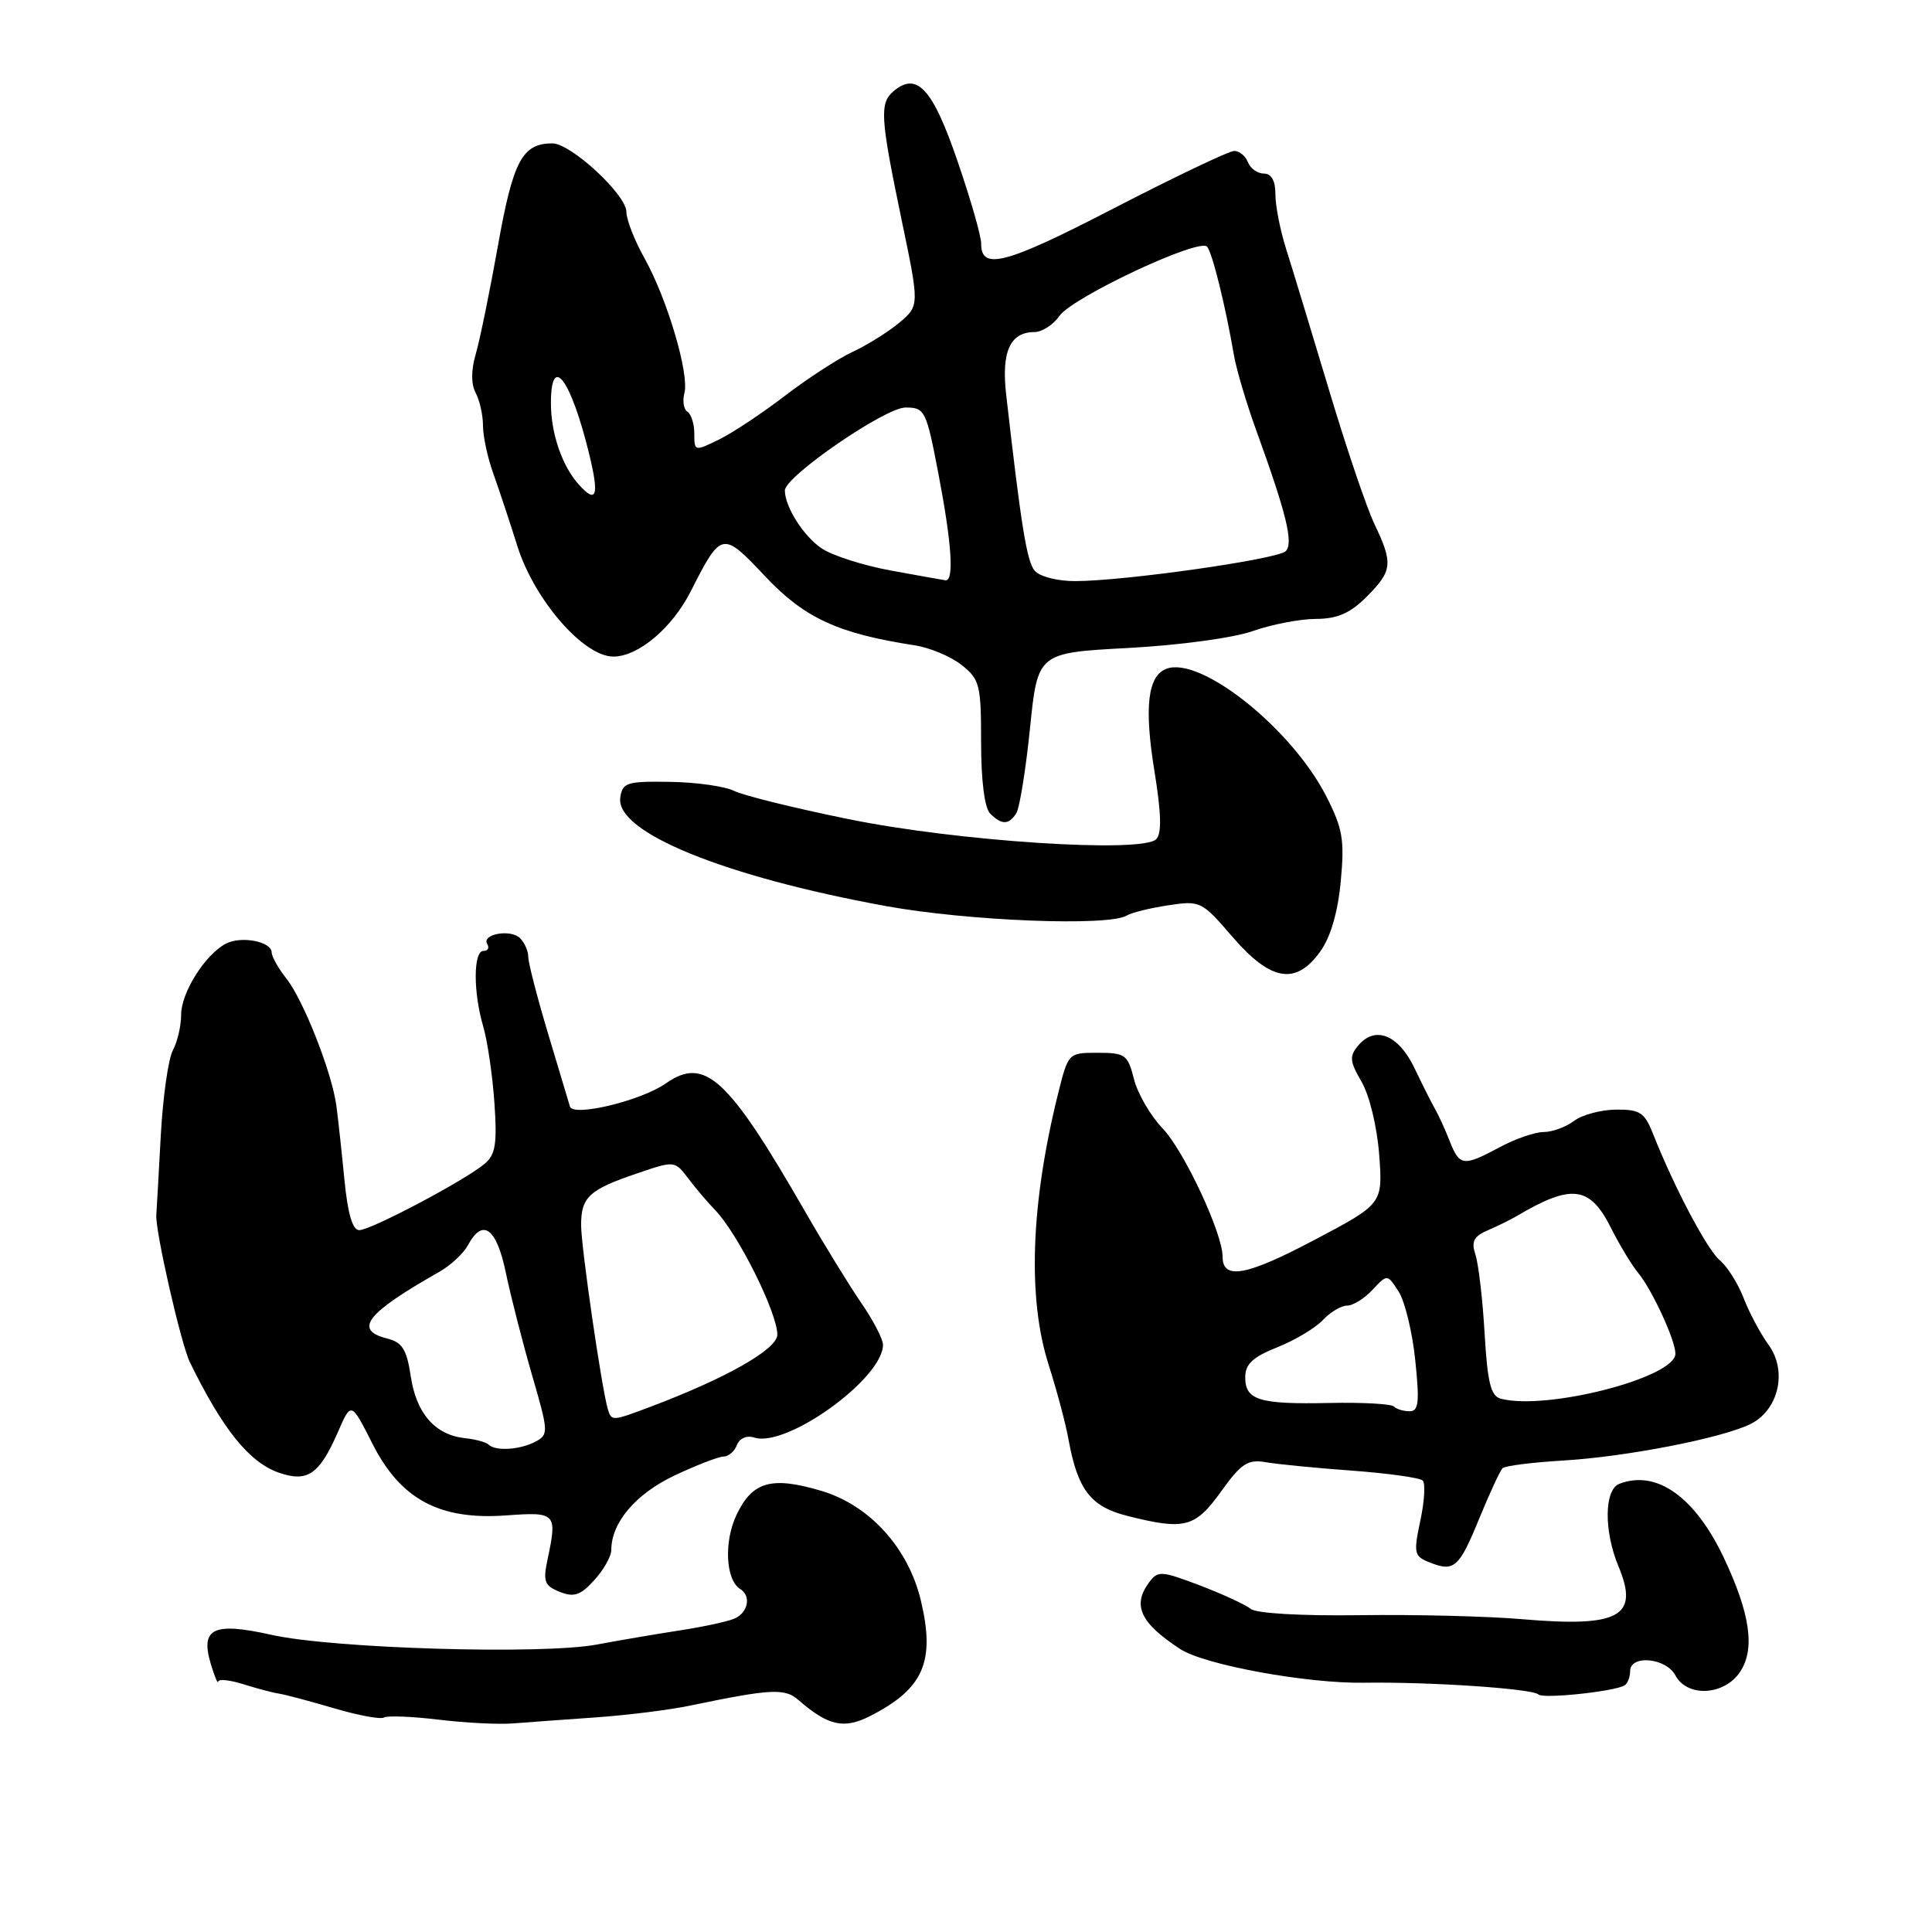 <?xml version="1.0" encoding="UTF-8" standalone="no"?>
<!DOCTYPE svg PUBLIC "-//W3C//DTD SVG 1.1//EN" "http://www.w3.org/Graphics/SVG/1.1/DTD/svg11.dtd" >
<svg xmlns="http://www.w3.org/2000/svg" xmlns:xlink="http://www.w3.org/1999/xlink" version="1.1" viewBox="0 0 256 256">
 <g >
 <path fill="currentColor"
d=" M 79.00 227.56 C 83.12 227.27 88.75 226.57 91.50 225.99 C 102.12 223.78 103.99 223.68 105.77 225.24 C 109.71 228.67 111.81 229.15 115.24 227.41 C 122.38 223.80 123.96 220.19 122.01 212.04 C 120.34 205.08 115.20 199.43 108.81 197.54 C 102.24 195.59 99.70 196.30 97.60 200.71 C 95.90 204.27 96.15 209.36 98.08 210.55 C 99.59 211.49 99.12 213.74 97.25 214.50 C 96.29 214.89 93.03 215.59 90.00 216.05 C 86.97 216.52 82.06 217.35 79.09 217.91 C 71.86 219.27 44.14 218.45 36.00 216.63 C 28.25 214.90 26.51 215.74 27.94 220.51 C 28.43 222.16 28.87 223.19 28.91 222.82 C 28.96 222.45 30.46 222.60 32.25 223.17 C 34.04 223.73 36.17 224.30 37.00 224.42 C 37.83 224.55 41.10 225.42 44.28 226.36 C 47.47 227.30 50.43 227.85 50.87 227.58 C 51.31 227.31 54.56 227.44 58.09 227.86 C 61.61 228.29 66.08 228.52 68.00 228.36 C 69.92 228.21 74.88 227.85 79.00 227.56 Z  M 215.25 223.33 C 215.66 223.08 216.00 222.23 216.00 221.44 C 216.00 219.22 220.75 219.66 222.00 222.00 C 223.58 224.95 228.51 224.67 230.59 221.50 C 232.58 218.47 231.91 213.81 228.42 206.42 C 224.59 198.33 219.50 194.72 214.58 196.61 C 212.56 197.38 212.50 202.86 214.46 207.56 C 217.24 214.21 214.60 215.66 201.68 214.55 C 197.18 214.16 187.53 213.92 180.23 214.02 C 172.45 214.13 166.44 213.78 165.73 213.19 C 165.05 212.63 162.03 211.24 159.00 210.08 C 153.86 208.13 153.42 208.10 152.25 209.69 C 150.01 212.73 151.10 215.06 156.39 218.51 C 159.60 220.61 173.18 223.09 180.75 222.97 C 189.45 222.84 203.09 223.75 203.86 224.53 C 204.47 225.13 213.87 224.14 215.25 223.33 Z  M 81.00 205.39 C 81.00 201.76 84.22 197.96 89.36 195.52 C 92.29 194.14 95.23 193.00 95.88 193.00 C 96.53 193.00 97.33 192.31 97.65 191.47 C 98.00 190.57 98.94 190.16 99.96 190.49 C 104.26 191.85 117.00 182.65 117.00 178.19 C 117.00 177.44 115.71 174.95 114.13 172.66 C 112.56 170.37 109.19 164.90 106.66 160.50 C 96.45 142.75 93.39 139.94 88.22 143.56 C 84.94 145.86 75.92 148.03 75.52 146.62 C 75.34 146.01 74.02 141.61 72.59 136.85 C 71.17 132.10 70.00 127.58 70.00 126.80 C 70.00 126.03 69.51 124.91 68.92 124.32 C 67.66 123.06 63.75 123.78 64.57 125.11 C 64.87 125.60 64.64 126.00 64.06 126.00 C 62.71 126.00 62.69 131.47 64.03 136.01 C 64.59 137.93 65.26 142.47 65.51 146.11 C 65.89 151.52 65.66 152.98 64.24 154.19 C 61.70 156.36 49.15 163.00 47.61 163.00 C 46.71 163.00 46.08 160.85 45.63 156.25 C 45.27 152.54 44.79 148.15 44.57 146.50 C 43.97 142.09 40.22 132.54 37.96 129.68 C 36.88 128.31 36.00 126.75 36.00 126.21 C 36.00 124.75 31.93 123.97 29.91 125.05 C 27.14 126.53 24.00 131.54 24.00 134.47 C 24.00 135.93 23.51 138.05 22.90 139.18 C 22.30 140.31 21.59 145.34 21.31 150.36 C 21.04 155.39 20.77 160.18 20.71 161.00 C 20.57 163.11 23.98 178.09 25.16 180.50 C 29.50 189.39 33.02 193.76 36.93 195.13 C 40.75 196.46 42.32 195.38 44.79 189.72 C 46.53 185.72 46.53 185.72 49.36 191.32 C 53.09 198.68 58.24 201.44 67.06 200.80 C 73.72 200.32 73.86 200.47 72.53 206.75 C 71.94 209.55 72.16 210.13 74.17 210.93 C 76.07 211.68 76.92 211.39 78.75 209.37 C 79.99 208.01 81.00 206.22 81.00 205.39 Z  M 196.00 201.23 C 197.38 197.87 198.77 194.86 199.10 194.54 C 199.43 194.23 203.03 193.77 207.10 193.53 C 215.40 193.04 227.98 190.60 231.87 188.73 C 235.66 186.91 236.89 181.71 234.35 178.21 C 233.27 176.72 231.78 173.93 231.04 172.00 C 230.29 170.07 228.88 167.82 227.89 167.00 C 226.20 165.58 221.84 157.33 219.04 150.25 C 217.92 147.41 217.30 147.00 214.13 147.03 C 212.13 147.05 209.63 147.72 208.56 148.53 C 207.49 149.34 205.68 150.00 204.54 150.00 C 203.40 150.00 200.79 150.90 198.74 152.00 C 193.91 154.59 193.41 154.53 192.11 151.25 C 191.52 149.74 190.65 147.82 190.18 147.00 C 189.71 146.18 188.46 143.70 187.41 141.50 C 185.30 137.09 182.19 135.86 179.95 138.56 C 178.78 139.97 178.85 140.66 180.42 143.35 C 181.46 145.14 182.47 149.32 182.75 153.01 C 183.23 159.52 183.23 159.52 174.07 164.35 C 165.11 169.08 162.00 169.63 162.00 166.51 C 162.00 163.41 156.89 152.48 154.06 149.53 C 152.46 147.86 150.75 144.93 150.26 143.00 C 149.44 139.75 149.10 139.50 145.46 139.50 C 141.55 139.50 141.55 139.50 140.18 145.00 C 136.57 159.58 136.14 172.06 138.95 180.84 C 140.02 184.20 141.21 188.64 141.58 190.72 C 142.80 197.42 144.51 199.64 149.40 200.87 C 156.99 202.78 158.36 202.42 161.80 197.63 C 164.48 193.90 165.34 193.34 167.72 193.75 C 169.25 194.02 174.40 194.52 179.17 194.87 C 183.94 195.22 188.14 195.81 188.52 196.18 C 188.89 196.55 188.75 198.95 188.20 201.50 C 187.29 205.78 187.38 206.21 189.36 207.00 C 192.68 208.34 193.32 207.78 196.00 201.23 Z  M 174.96 126.05 C 176.32 124.15 177.28 120.84 177.66 116.76 C 178.17 111.25 177.92 109.78 175.71 105.46 C 171.12 96.50 159.05 86.89 154.55 88.62 C 152.07 89.57 151.59 93.72 152.98 102.24 C 153.88 107.82 153.95 110.45 153.20 111.20 C 151.32 113.08 126.89 111.49 112.50 108.55 C 105.35 107.10 98.50 105.41 97.28 104.80 C 96.06 104.19 92.24 103.65 88.78 103.60 C 83.04 103.51 82.47 103.69 82.19 105.70 C 81.54 110.26 95.88 116.12 117.28 120.04 C 128.20 122.04 146.92 122.78 149.31 121.31 C 149.92 120.93 152.39 120.32 154.79 119.96 C 159.05 119.31 159.23 119.40 163.32 124.15 C 168.40 130.04 171.73 130.59 174.96 126.05 Z  M 134.67 107.75 C 135.10 107.06 135.92 102.00 136.48 96.50 C 137.50 86.50 137.50 86.50 149.50 85.86 C 156.27 85.50 163.46 84.52 166.00 83.62 C 168.47 82.75 172.22 82.02 174.33 82.01 C 177.21 82.00 178.87 81.28 181.08 79.08 C 184.51 75.64 184.62 74.67 182.12 69.44 C 181.08 67.27 178.35 59.20 176.05 51.50 C 173.74 43.80 171.21 35.48 170.42 33.00 C 169.64 30.52 168.99 27.26 169.00 25.75 C 169.00 23.95 168.47 23.00 167.47 23.00 C 166.63 23.00 165.68 22.32 165.36 21.50 C 165.05 20.68 164.23 20.00 163.54 20.00 C 162.86 20.00 155.69 23.42 147.61 27.59 C 133.25 35.02 129.99 35.89 130.01 32.28 C 130.02 31.30 128.60 26.35 126.85 21.27 C 123.59 11.77 121.52 9.49 118.45 12.04 C 116.52 13.64 116.63 15.48 119.44 29.00 C 121.84 40.50 121.84 40.50 119.17 42.75 C 117.70 43.98 114.92 45.72 113.00 46.61 C 111.08 47.50 107.03 50.13 104.00 52.45 C 100.97 54.77 97.04 57.38 95.25 58.25 C 92.05 59.82 92.00 59.81 92.00 57.48 C 92.00 56.18 91.59 54.87 91.09 54.56 C 90.60 54.25 90.41 53.14 90.69 52.08 C 91.35 49.54 88.42 39.64 85.41 34.24 C 84.08 31.87 83.00 29.10 83.00 28.08 C 83.00 25.80 75.66 19.00 73.19 19.00 C 69.21 19.00 67.98 21.31 65.99 32.51 C 64.91 38.55 63.59 45.02 63.05 46.88 C 62.41 49.06 62.41 50.90 63.03 52.06 C 63.56 53.06 64.00 55.01 64.00 56.41 C 64.00 57.81 64.61 60.66 65.36 62.73 C 66.10 64.80 67.54 69.13 68.55 72.35 C 70.80 79.49 77.32 87.00 81.27 87.00 C 84.58 87.00 89.07 83.21 91.54 78.33 C 95.58 70.37 95.72 70.34 101.41 76.39 C 106.59 81.89 111.06 83.95 121.15 85.50 C 123.16 85.80 125.97 86.97 127.40 88.10 C 129.82 90.01 130.00 90.70 130.00 98.37 C 130.00 103.44 130.46 107.06 131.20 107.80 C 132.73 109.33 133.68 109.32 134.67 107.75 Z  M 64.75 191.42 C 64.44 191.10 63.00 190.71 61.57 190.56 C 57.65 190.13 55.16 187.28 54.43 182.38 C 53.90 178.82 53.30 177.86 51.33 177.37 C 46.79 176.23 48.52 174.02 58.22 168.52 C 59.72 167.67 61.42 166.08 62.01 164.99 C 63.95 161.35 65.80 162.70 67.03 168.66 C 67.68 171.77 69.24 177.86 70.49 182.18 C 72.69 189.73 72.71 190.09 70.96 191.02 C 68.93 192.11 65.65 192.32 64.75 191.42 Z  M 80.55 186.75 C 79.74 184.09 77.00 165.26 77.00 162.33 C 77.00 158.61 78.06 157.63 84.48 155.46 C 89.38 153.79 89.41 153.79 91.19 156.14 C 92.17 157.44 93.77 159.32 94.74 160.32 C 97.76 163.43 103.00 173.92 103.00 176.85 C 103.00 178.77 96.29 182.59 86.23 186.39 C 81.10 188.32 81.04 188.33 80.55 186.75 Z  M 184.70 186.37 C 184.35 186.02 180.53 185.81 176.21 185.90 C 166.86 186.10 165.00 185.54 165.00 182.50 C 165.00 180.75 165.99 179.82 169.25 178.52 C 171.59 177.59 174.31 175.96 175.29 174.91 C 176.27 173.86 177.72 173.00 178.50 173.00 C 179.28 173.00 180.80 172.06 181.87 170.90 C 183.83 168.81 183.83 168.81 185.33 171.15 C 186.16 172.44 187.15 176.54 187.53 180.25 C 188.11 185.80 187.98 187.00 186.78 187.00 C 185.99 187.00 185.05 186.72 184.70 186.37 Z  M 198.85 185.33 C 197.54 184.98 197.10 183.21 196.72 176.70 C 196.46 172.19 195.91 167.50 195.51 166.27 C 194.93 164.50 195.26 163.83 197.14 163.02 C 198.44 162.46 200.18 161.61 201.00 161.12 C 208.24 156.84 210.66 157.14 213.44 162.66 C 214.59 164.95 216.22 167.65 217.06 168.66 C 218.92 170.91 222.00 177.59 222.00 179.37 C 222.00 182.54 204.90 186.94 198.85 185.33 Z  M 118.00 75.59 C 114.42 74.93 110.33 73.63 108.90 72.68 C 106.51 71.10 104.00 67.17 104.00 64.99 C 104.00 63.13 117.28 54.00 119.98 54.00 C 122.55 54.00 122.73 54.34 124.34 62.75 C 126.14 72.14 126.45 77.07 125.25 76.89 C 124.84 76.83 121.58 76.24 118.00 75.59 Z  M 137.09 75.61 C 136.06 74.37 135.31 69.76 133.32 52.27 C 132.67 46.60 133.85 44.00 137.07 44.00 C 138.07 44.00 139.56 43.04 140.38 41.86 C 142.13 39.37 158.95 31.48 159.95 32.69 C 160.65 33.51 162.40 40.63 163.49 47.00 C 163.82 48.92 165.15 53.42 166.45 57.00 C 170.45 68.02 171.42 71.98 170.37 73.03 C 169.29 74.11 148.95 77.00 142.44 77.00 C 140.08 77.00 137.74 76.39 137.09 75.61 Z  M 76.73 64.25 C 74.49 61.78 73.00 57.46 73.00 53.43 C 73.00 46.67 75.67 50.26 78.10 60.29 C 79.41 65.71 79.04 66.80 76.73 64.25 Z "/>
</g>
</svg>